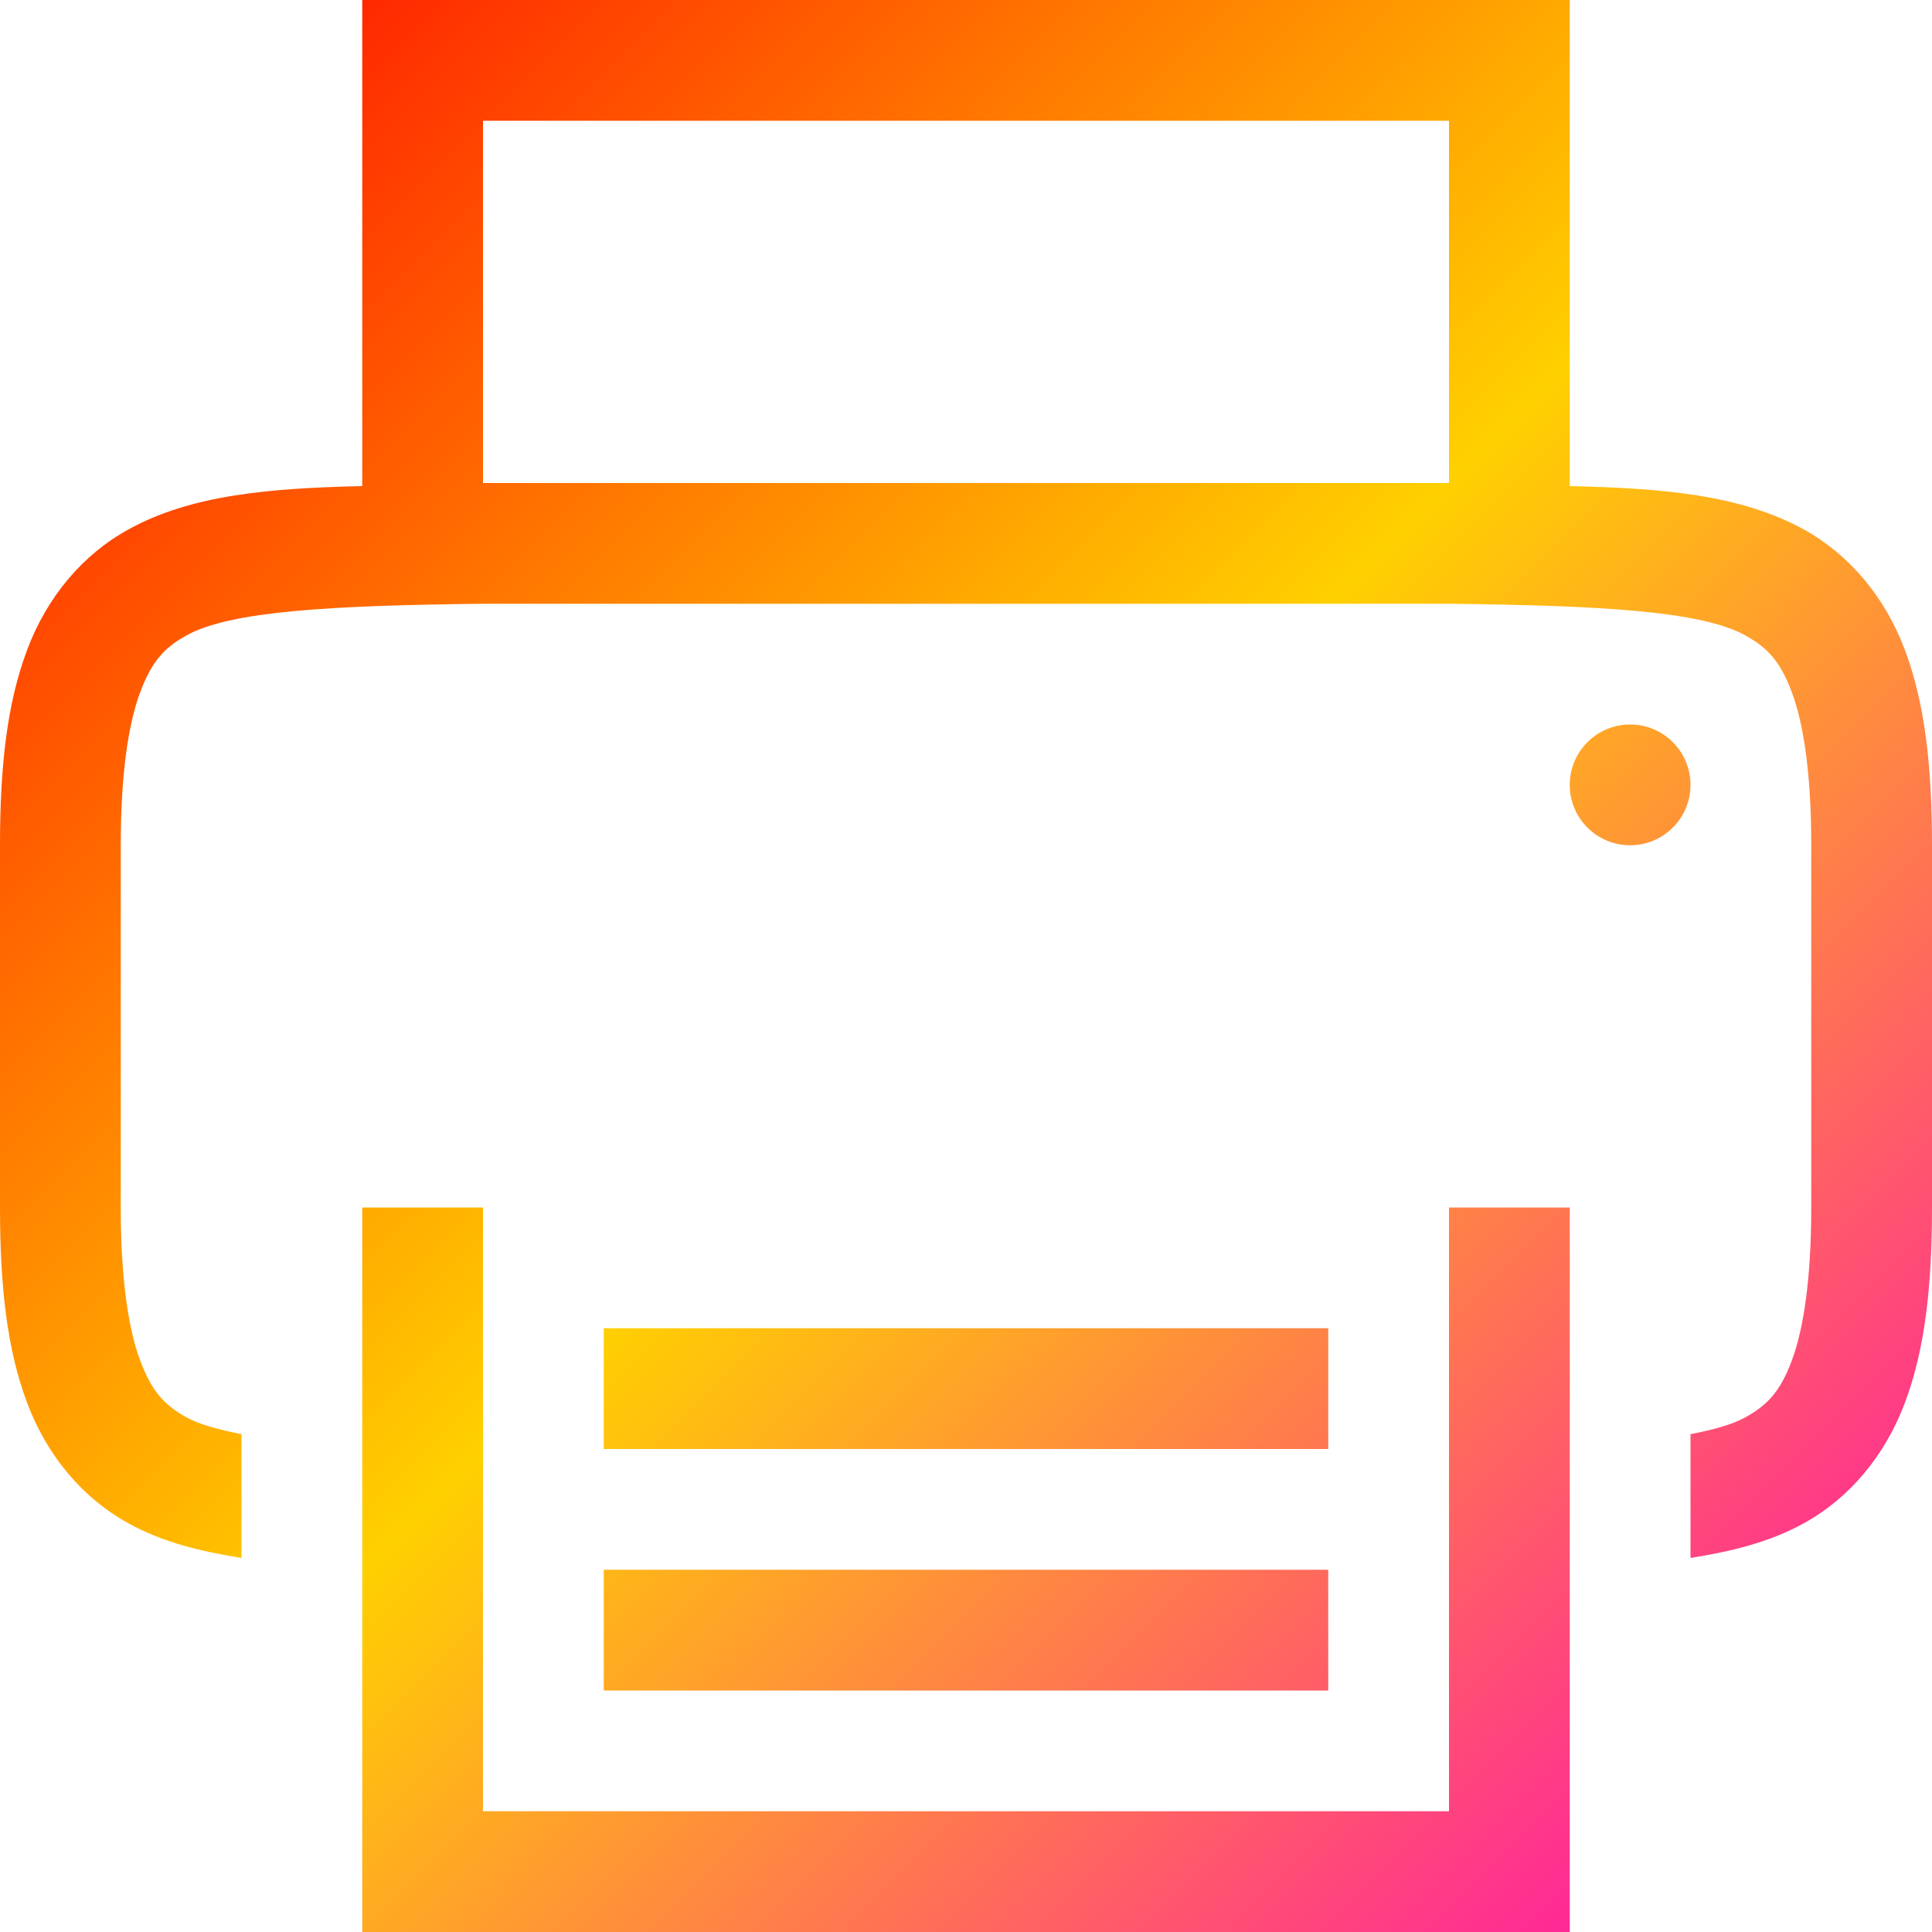 <svg xmlns="http://www.w3.org/2000/svg" xmlns:xlink="http://www.w3.org/1999/xlink" width="64" height="64" viewBox="0 0 64 64" version="1.1"><defs><linearGradient id="linear0" x1="0%" x2="100%" y1="0%" y2="100%"><stop offset="0%" style="stop-color:#ff0000; stop-opacity:1"/><stop offset="50%" style="stop-color:#ffd000; stop-opacity:1"/><stop offset="100%" style="stop-color:#ff00bb; stop-opacity:1"/></linearGradient></defs><g id="surface1"><path style=" stroke:none;fill-rule:nonzero;fill:url(#linear0);" d="M 12 0 L 12 16.102 C 9 16.172 6.355 16.375 4.254 17.539 C 2.742 18.367 1.555 19.777 0.898 21.531 C 0.238 23.285 0 25.367 0 28 L 0 40 C 0 42.633 0.238 44.715 0.898 46.469 C 1.555 48.223 2.742 49.633 4.254 50.461 C 5.379 51.086 6.648 51.395 8 51.609 L 8 47.508 C 7.254 47.363 6.613 47.191 6.18 46.953 C 5.449 46.547 5.031 46.105 4.641 45.062 C 4.254 44.023 4 42.367 4 40 L 4 28 C 4 25.633 4.254 23.977 4.641 22.938 C 5.031 21.895 5.449 21.453 6.18 21.047 C 7.645 20.238 10.965 20.059 16 20 L 48 20 C 53.035 20.059 56.348 20.238 57.812 21.047 C 58.547 21.453 58.969 21.895 59.359 22.938 C 59.746 23.977 60 25.633 60 28 L 60 40 C 60 42.367 59.746 44.023 59.359 45.062 C 58.969 46.105 58.547 46.547 57.812 46.953 C 57.383 47.191 56.742 47.367 56 47.508 L 56 51.609 C 57.352 51.395 58.621 51.086 59.754 50.461 C 61.258 49.633 62.445 48.223 63.102 46.469 C 63.762 44.715 64 42.633 64 40 L 64 28 C 64 25.367 63.762 23.285 63.102 21.531 C 62.445 19.777 61.258 18.367 59.754 17.539 C 57.645 16.375 55 16.172 52 16.102 L 52 0 Z M 16 4 L 48 4 L 48 16 L 16 16 Z M 54 24 C 52.895 24 52 24.895 52 26 C 52 27.105 52.895 28 54 28 C 55.105 28 56 27.105 56 26 C 56 24.895 55.105 24 54 24 Z M 12 40 L 12 64 L 52 64 L 52 40 L 48 40 L 48 60 L 16 60 L 16 40 Z M 20 44 L 20 48 L 44 48 L 44 44 Z M 20 52 L 20 56 L 44 56 L 44 52 Z M 20 52 "/></g></svg>
